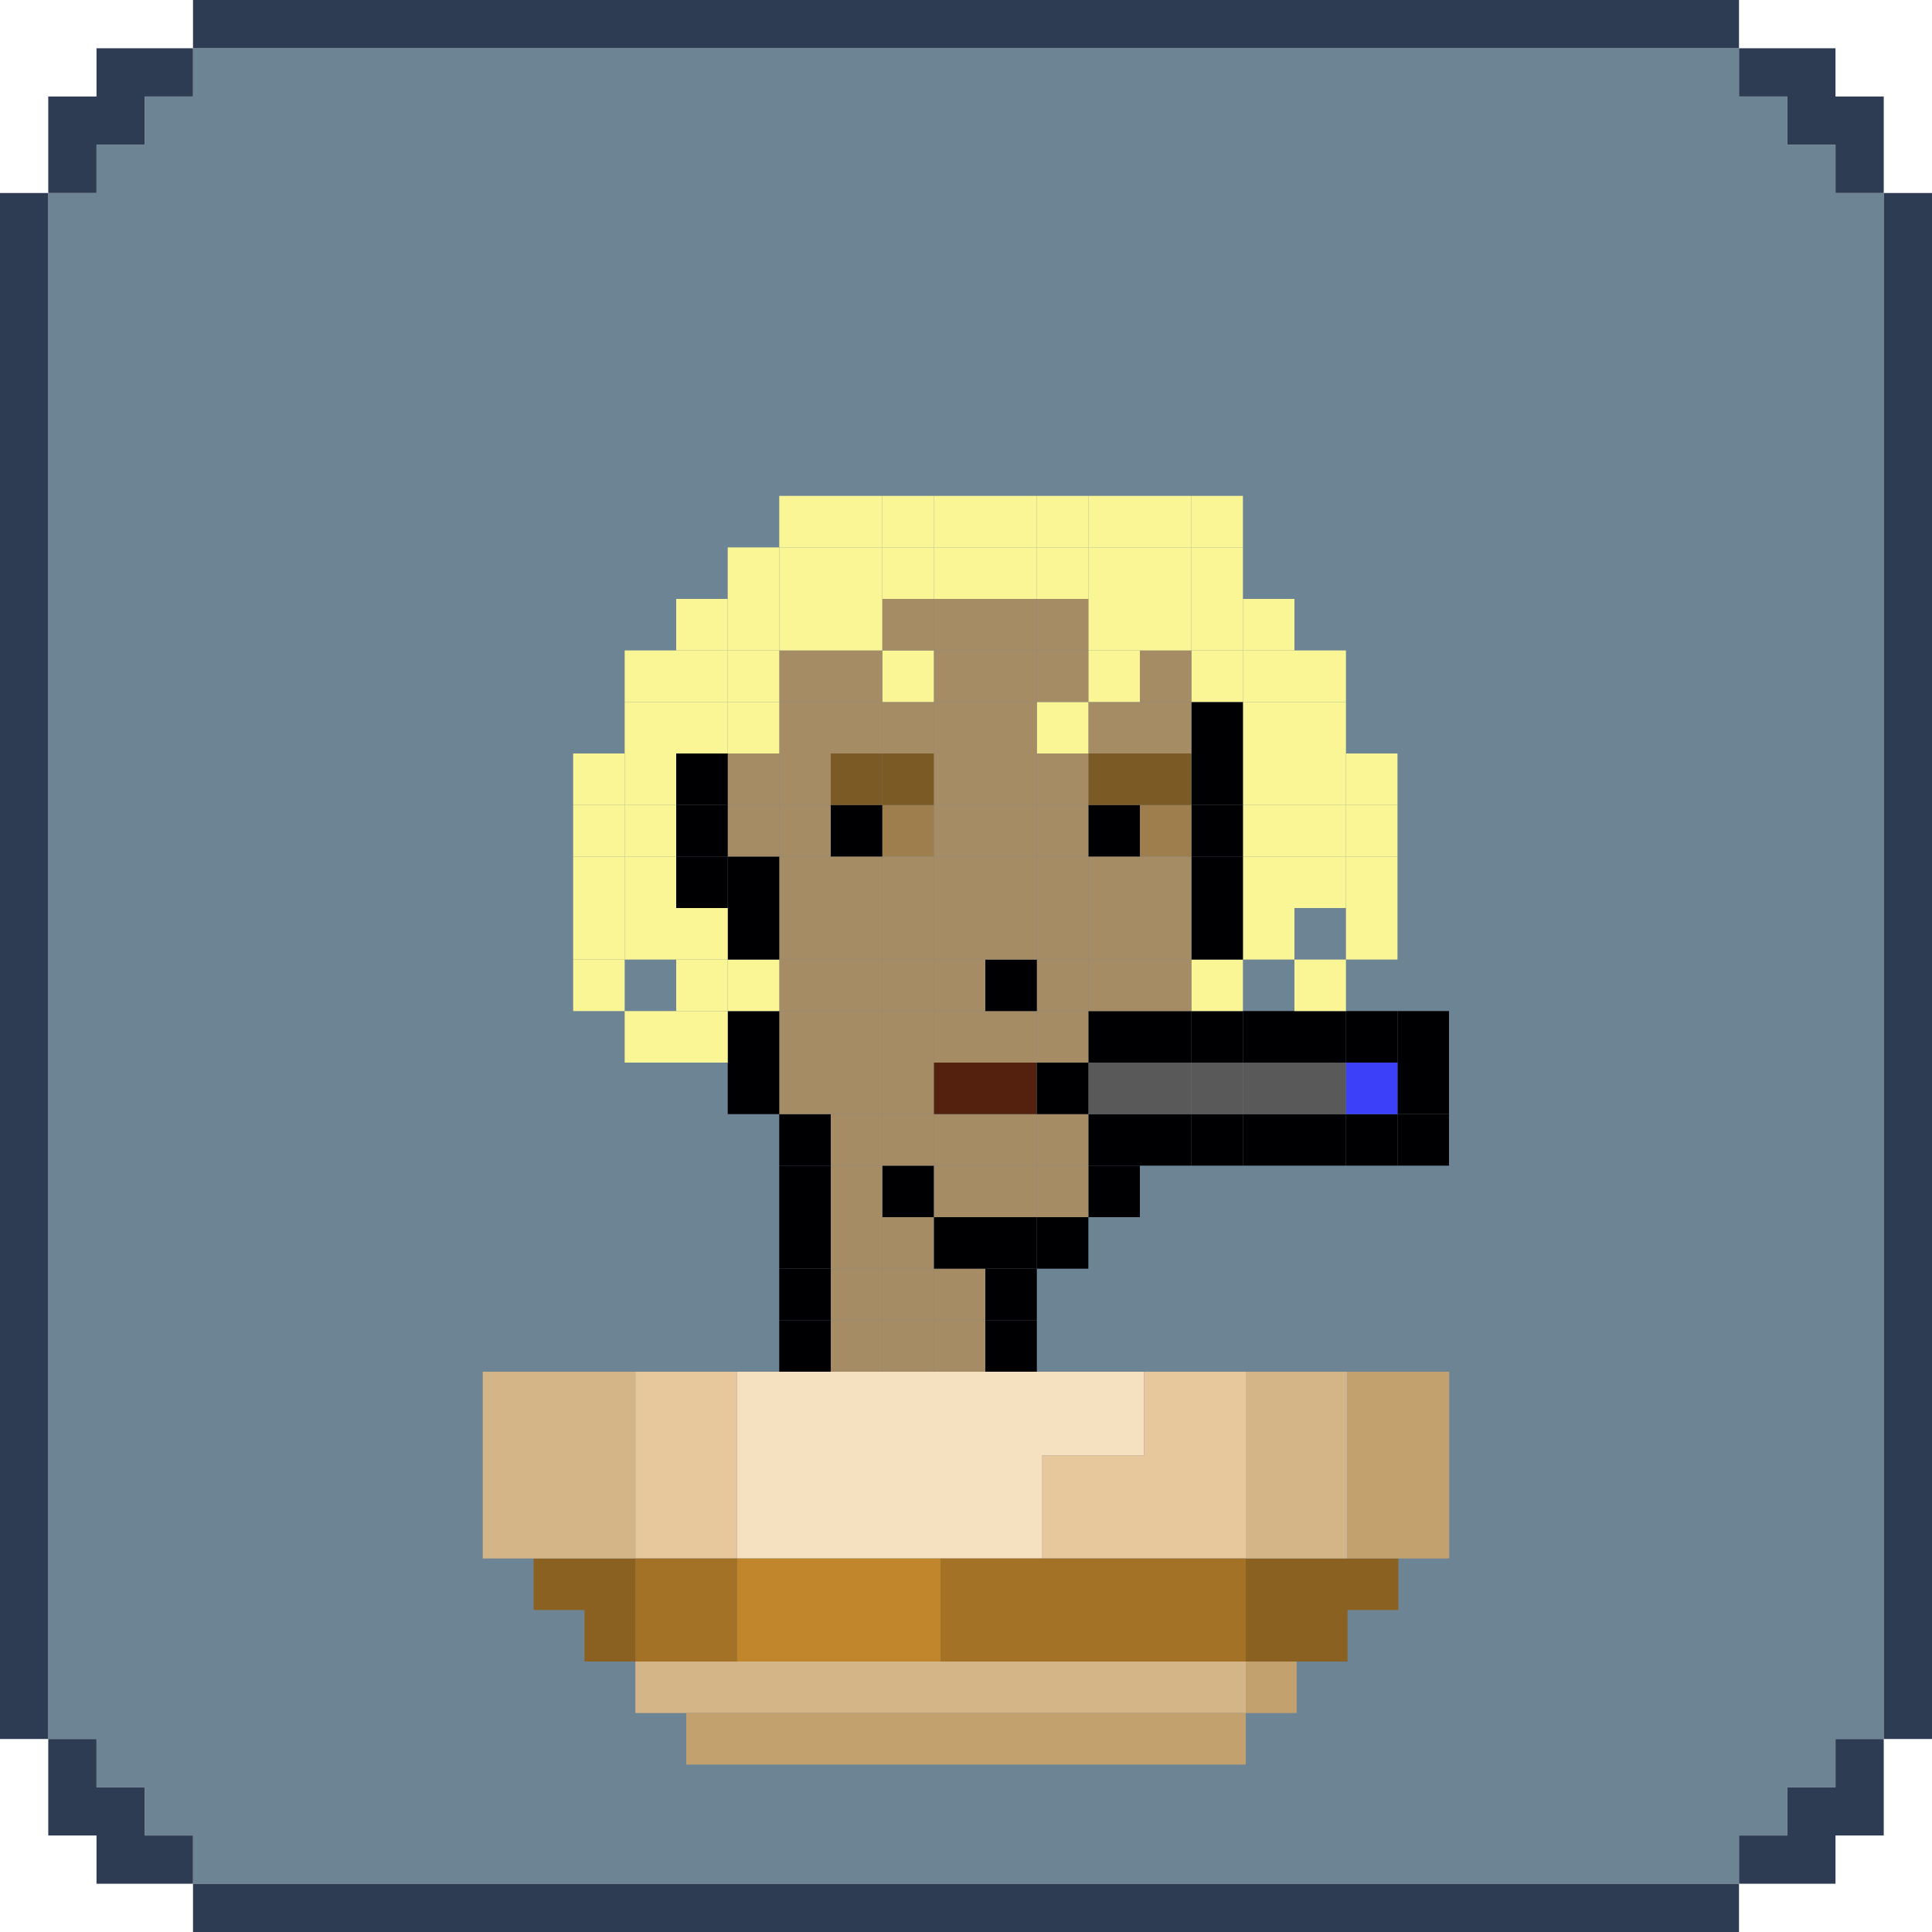 <?xml version="1.0" encoding="UTF-8"?>
<svg id="Layer_1" xmlns="http://www.w3.org/2000/svg" viewBox="0 0 600 600">
  <defs>
    <style>
      .cls-1 {
        fill: #6d8495;
      }

      .cls-2 {
        fill: #c3a16e;
      }

      .cls-3 {
        fill: #a47226;
      }

      .cls-4 {
        fill: #d4b588;
      }

      .cls-5 {
        fill: #000002;
      }

      .cls-6 {
        fill: #9d7e4c;
      }

      .cls-7 {
        fill: #f5e0c0;
      }

      .cls-8 {
        fill: #55210f;
      }

      .cls-9 {
        fill: #a68c65;
      }

      .cls-10 {
        fill: #3c41f9;
      }

      .cls-11 {
        fill: #faf696;
      }

      .cls-12 {
        fill: #7c5a25;
      }

      .cls-13 {
        fill: #595959;
      }

      .cls-14 {
        fill: #c1862c;
      }

      .cls-15 {
        fill: #8a6120;
      }

      .cls-16 {
        fill: #e7c89d;
      }

      .cls-17 {
        fill: #2d3c53;
      }
    </style>
  </defs>
  <g id="Frame">
    <polygon class="cls-1" points="585.01 59.94 585.01 540.06 570.03 540.06 570.03 555.04 555.04 555.04 555.04 570.03 540.06 570.03 540.06 585.01 59.94 585.01 59.94 570.03 44.96 570.03 44.96 555.04 29.97 555.04 29.97 540.06 14.99 540.06 14.99 59.94 29.97 59.94 29.97 44.96 44.96 44.96 44.96 29.97 59.94 29.97 59.94 14.99 540.06 14.99 540.06 29.97 555.04 29.97 555.04 44.96 570.03 44.96 570.03 59.94 585.01 59.94"/>
    <g>
      <polygon class="cls-17" points="59.94 14.99 59.94 29.97 44.96 29.97 44.96 44.96 29.97 44.96 29.97 59.94 14.99 59.94 14.99 29.97 29.97 29.97 29.97 14.99 59.94 14.99"/>
      <rect class="cls-17" x="59.94" width="480.12" height="14.99"/>
      <polygon class="cls-17" points="59.94 570.03 59.94 585.01 29.97 585.01 29.97 570.03 14.99 570.03 14.99 540.06 29.97 540.06 29.97 555.04 44.96 555.04 44.96 570.03 59.94 570.03"/>
      <rect class="cls-17" y="59.94" width="14.99" height="480.12"/>
      <polygon class="cls-17" points="585.01 540.06 585.01 570.03 570.03 570.03 570.03 585.01 540.06 585.01 540.06 570.03 555.04 570.03 555.04 555.04 570.03 555.04 570.03 540.06 585.01 540.06"/>
      <rect class="cls-17" x="59.94" y="585.01" width="480.12" height="14.99"/>
      <polygon class="cls-17" points="585.01 29.97 585.01 59.94 570.03 59.94 570.03 44.96 555.04 44.96 555.04 29.97 540.06 29.97 540.06 14.99 570.03 14.99 570.03 29.97 585.01 29.97"/>
      <rect class="cls-17" x="585.01" y="59.94" width="14.99" height="480.12"/>
    </g>
  </g>
  <g>
    <polygon class="cls-7" points="355.29 426 355.29 452 323.69 452 323.69 484 228.91 484 228.91 426 355.29 426"/>
    <g>
      <polygon class="cls-16" points="386.88 426 386.88 484 323.69 484 323.69 452 355.29 452 355.29 426 386.88 426"/>
      <rect class="cls-16" x="197.32" y="426" width="31.59" height="58"/>
    </g>
    <rect class="cls-14" x="228.91" y="484" width="63.19" height="32"/>
    <g>
      <rect class="cls-3" x="292.1" y="484" width="94.78" height="32"/>
      <rect class="cls-3" x="197.32" y="484" width="31.59" height="32"/>
    </g>
    <g>
      <polygon class="cls-15" points="386.88 484 386.88 516 418.48 516 418.48 500 434.27 500 434.27 484 386.88 484"/>
      <polygon class="cls-15" points="197.32 484 197.32 516 181.52 516 181.52 500 165.72 500 165.72 484 197.32 484"/>
    </g>
    <g>
      <rect class="cls-4" x="386.88" y="426" width="31.59" height="58"/>
      <rect class="cls-4" x="149.93" y="426" width="47.39" height="58"/>
      <rect class="cls-4" x="197.32" y="516" width="189.56" height="16"/>
    </g>
    <g>
      <rect class="cls-2" x="418.48" y="426" width="31.59" height="58"/>
      <rect class="cls-2" x="386.88" y="516" width="15.8" height="16"/>
      <rect class="cls-2" x="213.12" y="532" width="173.77" height="16"/>
    </g>
  </g>
  <g>
    <rect class="cls-5" x="434" y="346" width="16" height="16"/>
    <rect class="cls-5" x="434" y="330" width="16" height="16"/>
    <rect class="cls-5" x="434" y="314" width="16" height="16"/>
    <rect class="cls-5" x="418" y="346" width="16" height="16"/>
    <rect class="cls-10" x="418" y="330" width="16" height="16"/>
    <rect class="cls-5" x="418" y="314" width="16" height="16"/>
    <rect class="cls-11" x="418" y="282" width="16" height="16"/>
    <rect class="cls-11" x="418" y="266" width="16" height="16"/>
    <rect class="cls-11" x="418" y="250" width="16" height="16"/>
    <rect class="cls-11" x="418" y="234" width="16" height="16"/>
    <rect class="cls-5" x="402" y="346" width="16" height="16"/>
    <rect class="cls-13" x="402" y="330" width="16" height="16"/>
    <rect class="cls-5" x="402" y="314" width="16" height="16"/>
    <rect class="cls-11" x="402" y="298" width="16" height="16"/>
    <rect class="cls-11" x="402" y="266" width="16" height="16"/>
    <rect class="cls-11" x="402" y="250" width="16" height="16"/>
    <rect class="cls-11" x="402" y="234" width="16" height="16"/>
    <rect class="cls-11" x="402" y="218" width="16" height="16"/>
    <rect class="cls-11" x="402" y="202" width="16" height="16"/>
    <rect class="cls-5" x="386" y="346" width="16" height="16"/>
    <rect class="cls-13" x="386" y="330" width="16" height="16"/>
    <rect class="cls-5" x="386" y="314" width="16" height="16"/>
    <rect class="cls-11" x="386" y="282" width="16" height="16"/>
    <rect class="cls-11" x="386" y="266" width="16" height="16"/>
    <rect class="cls-11" x="386" y="250" width="16" height="16"/>
    <rect class="cls-11" x="386" y="234" width="16" height="16"/>
    <rect class="cls-11" x="386" y="218" width="16" height="16"/>
    <rect class="cls-11" x="386" y="202" width="16" height="16"/>
    <rect class="cls-11" x="386" y="186" width="16" height="16"/>
    <rect class="cls-5" x="370" y="346" width="16" height="16"/>
    <rect class="cls-13" x="370" y="330" width="16" height="16"/>
    <rect class="cls-5" x="370" y="314" width="16" height="16"/>
    <rect class="cls-11" x="370" y="298" width="16" height="16"/>
    <rect class="cls-5" x="370" y="282" width="16" height="16"/>
    <rect class="cls-5" x="370" y="266" width="16" height="16"/>
    <rect class="cls-5" x="370" y="250" width="16" height="16"/>
    <rect class="cls-5" x="370" y="234" width="16" height="16"/>
    <rect class="cls-5" x="370" y="218" width="16" height="16"/>
    <rect class="cls-11" x="370" y="202" width="16" height="16"/>
    <rect class="cls-11" x="370" y="186" width="16" height="16"/>
    <rect class="cls-11" x="370" y="170" width="16" height="16"/>
    <rect class="cls-11" x="370" y="154" width="16" height="16"/>
    <rect class="cls-5" x="354" y="346" width="16" height="16"/>
    <rect class="cls-13" x="354" y="330" width="16" height="16"/>
    <rect class="cls-5" x="354" y="314" width="16" height="16"/>
    <rect class="cls-9" x="354" y="298" width="16" height="16"/>
    <rect class="cls-9" x="354" y="282" width="16" height="16"/>
    <rect class="cls-9" x="354" y="266" width="16" height="16"/>
    <rect class="cls-6" x="354" y="250" width="16" height="16"/>
    <rect class="cls-12" x="354" y="234" width="16" height="16"/>
    <rect class="cls-9" x="354" y="218" width="16" height="16"/>
    <rect class="cls-9" x="354" y="202" width="16" height="16"/>
    <rect class="cls-11" x="354" y="186" width="16" height="16"/>
    <rect class="cls-11" x="354" y="170" width="16" height="16"/>
    <rect class="cls-11" x="354" y="154" width="16" height="16"/>
    <rect class="cls-5" x="338" y="362" width="16" height="16"/>
    <rect class="cls-5" x="338" y="346" width="16" height="16"/>
    <rect class="cls-13" x="338" y="330" width="16" height="16"/>
    <rect class="cls-5" x="338" y="314" width="16" height="16"/>
    <rect class="cls-9" x="338" y="298" width="16" height="16"/>
    <rect class="cls-9" x="338" y="282" width="16" height="16"/>
    <rect class="cls-9" x="338" y="266" width="16" height="16"/>
    <rect class="cls-5" x="338" y="250" width="16" height="16"/>
    <rect class="cls-12" x="338" y="234" width="16" height="16"/>
    <rect class="cls-9" x="338" y="218" width="16" height="16"/>
    <rect class="cls-11" x="338" y="202" width="16" height="16"/>
    <rect class="cls-11" x="338" y="186" width="16" height="16"/>
    <rect class="cls-11" x="338" y="170" width="16" height="16"/>
    <rect class="cls-11" x="338" y="154" width="16" height="16"/>
    <rect class="cls-5" x="322" y="378" width="16" height="16"/>
    <rect class="cls-9" x="322" y="362" width="16" height="16"/>
    <rect class="cls-9" x="322" y="346" width="16" height="16"/>
    <rect class="cls-5" x="322" y="330" width="16" height="16"/>
    <rect class="cls-9" x="322" y="314" width="16" height="16"/>
    <rect class="cls-9" x="322" y="298" width="16" height="16"/>
    <rect class="cls-9" x="322" y="282" width="16" height="16"/>
    <rect class="cls-9" x="322" y="266" width="16" height="16"/>
    <rect class="cls-9" x="322" y="250" width="16" height="16"/>
    <rect class="cls-9" x="322" y="234" width="16" height="16"/>
    <rect class="cls-11" x="322" y="218" width="16" height="16"/>
    <rect class="cls-9" x="322" y="202" width="16" height="16"/>
    <rect class="cls-9" x="322" y="186" width="16" height="16"/>
    <rect class="cls-11" x="322" y="170" width="16" height="16"/>
    <rect class="cls-11" x="322" y="154" width="16" height="16"/>
    <rect class="cls-5" x="306" y="410" width="16" height="16"/>
    <rect class="cls-5" x="306" y="394" width="16" height="16"/>
    <rect class="cls-5" x="306" y="378" width="16" height="16"/>
    <rect class="cls-9" x="306" y="362" width="16" height="16"/>
    <rect class="cls-9" x="306" y="346" width="16" height="16"/>
    <rect class="cls-8" x="306" y="330" width="16" height="16"/>
    <rect class="cls-9" x="306" y="314" width="16" height="16"/>
    <rect class="cls-5" x="306" y="298" width="16" height="16"/>
    <rect class="cls-9" x="306" y="282" width="16" height="16"/>
    <rect class="cls-9" x="306" y="266" width="16" height="16"/>
    <rect class="cls-9" x="306" y="250" width="16" height="16"/>
    <rect class="cls-9" x="306" y="234" width="16" height="16"/>
    <rect class="cls-9" x="306" y="218" width="16" height="16"/>
    <rect class="cls-9" x="306" y="202" width="16" height="16"/>
    <rect class="cls-9" x="306" y="186" width="16" height="16"/>
    <rect class="cls-11" x="306" y="170" width="16" height="16"/>
    <rect class="cls-11" x="306" y="154" width="16" height="16"/>
    <rect class="cls-9" x="290" y="410" width="16" height="16"/>
    <rect class="cls-9" x="290" y="394" width="16" height="16"/>
    <rect class="cls-5" x="290" y="378" width="16" height="16"/>
    <rect class="cls-9" x="290" y="362" width="16" height="16"/>
    <rect class="cls-9" x="290" y="346" width="16" height="16"/>
    <rect class="cls-8" x="290" y="330" width="16" height="16"/>
    <rect class="cls-9" x="290" y="314" width="16" height="16"/>
    <rect class="cls-9" x="290" y="298" width="16" height="16"/>
    <rect class="cls-9" x="290" y="282" width="16" height="16"/>
    <rect class="cls-9" x="290" y="266" width="16" height="16"/>
    <rect class="cls-9" x="290" y="250" width="16" height="16"/>
    <rect class="cls-9" x="290" y="234" width="16" height="16"/>
    <rect class="cls-9" x="290" y="218" width="16" height="16"/>
    <rect class="cls-9" x="290" y="202" width="16" height="16"/>
    <rect class="cls-9" x="290" y="186" width="16" height="16"/>
    <rect class="cls-11" x="290" y="170" width="16" height="16"/>
    <rect class="cls-11" x="290" y="154" width="16" height="16"/>
    <rect class="cls-9" x="274" y="410" width="16" height="16"/>
    <rect class="cls-9" x="274" y="394" width="16" height="16"/>
    <rect class="cls-9" x="274" y="378" width="16" height="16"/>
    <rect class="cls-5" x="274" y="362" width="16" height="16"/>
    <rect class="cls-9" x="274" y="346" width="16" height="16"/>
    <rect class="cls-9" x="274" y="330" width="16" height="16"/>
    <rect class="cls-9" x="274" y="314" width="16" height="16"/>
    <rect class="cls-9" x="274" y="298" width="16" height="16"/>
    <rect class="cls-9" x="274" y="282" width="16" height="16"/>
    <rect class="cls-9" x="274" y="266" width="16" height="16"/>
    <rect class="cls-6" x="274" y="250" width="16" height="16"/>
    <rect class="cls-12" x="274" y="234" width="16" height="16"/>
    <rect class="cls-9" x="274" y="218" width="16" height="16"/>
    <rect class="cls-11" x="274" y="202" width="16" height="16"/>
    <rect class="cls-9" x="274" y="186" width="16" height="16"/>
    <rect class="cls-11" x="274" y="170" width="16" height="16"/>
    <rect class="cls-11" x="274" y="154" width="16" height="16"/>
    <rect class="cls-9" x="258" y="410" width="16" height="16"/>
    <rect class="cls-9" x="258" y="394" width="16" height="16"/>
    <rect class="cls-9" x="258" y="378" width="16" height="16"/>
    <rect class="cls-9" x="258" y="362" width="16" height="16"/>
    <rect class="cls-9" x="258" y="346" width="16" height="16"/>
    <rect class="cls-9" x="258" y="330" width="16" height="16"/>
    <rect class="cls-9" x="258" y="314" width="16" height="16"/>
    <rect class="cls-9" x="258" y="298" width="16" height="16"/>
    <rect class="cls-9" x="258" y="282" width="16" height="16"/>
    <rect class="cls-9" x="258" y="266" width="16" height="16"/>
    <rect class="cls-5" x="258" y="250" width="16" height="16"/>
    <rect class="cls-12" x="258" y="234" width="16" height="16"/>
    <rect class="cls-9" x="258" y="218" width="16" height="16"/>
    <rect class="cls-9" x="258" y="202" width="16" height="16"/>
    <rect class="cls-11" x="258" y="186" width="16" height="16"/>
    <rect class="cls-11" x="258" y="170" width="16" height="16"/>
    <rect class="cls-11" x="258" y="154" width="16" height="16"/>
    <rect class="cls-5" x="242" y="410" width="16" height="16"/>
    <rect class="cls-5" x="242" y="394" width="16" height="16"/>
    <rect class="cls-5" x="242" y="378" width="16" height="16"/>
    <rect class="cls-5" x="242" y="362" width="16" height="16"/>
    <rect class="cls-5" x="242" y="346" width="16" height="16"/>
    <rect class="cls-9" x="242" y="330" width="16" height="16"/>
    <rect class="cls-9" x="242" y="314" width="16" height="16"/>
    <rect class="cls-9" x="242" y="298" width="16" height="16"/>
    <rect class="cls-9" x="242" y="282" width="16" height="16"/>
    <rect class="cls-9" x="242" y="266" width="16" height="16"/>
    <rect class="cls-9" x="242" y="250" width="16" height="16"/>
    <rect class="cls-9" x="242" y="234" width="16" height="16"/>
    <rect class="cls-9" x="242" y="218" width="16" height="16"/>
    <rect class="cls-9" x="242" y="202" width="16" height="16"/>
    <rect class="cls-11" x="242" y="186" width="16" height="16"/>
    <rect class="cls-11" x="242" y="170" width="16" height="16"/>
    <rect class="cls-11" x="242" y="154" width="16" height="16"/>
    <rect class="cls-5" x="226" y="330" width="16" height="16"/>
    <rect class="cls-5" x="226" y="314" width="16" height="16"/>
    <rect class="cls-11" x="226" y="298" width="16" height="16"/>
    <rect class="cls-5" x="226" y="282" width="16" height="16"/>
    <rect class="cls-5" x="226" y="266" width="16" height="16"/>
    <rect class="cls-9" x="226" y="250" width="16" height="16"/>
    <rect class="cls-9" x="226" y="234" width="16" height="16"/>
    <rect class="cls-11" x="226" y="218" width="16" height="16"/>
    <rect class="cls-11" x="226" y="202" width="16" height="16"/>
    <rect class="cls-11" x="226" y="186" width="16" height="16"/>
    <rect class="cls-11" x="226" y="170" width="16" height="16"/>
    <rect class="cls-11" x="210" y="314" width="16" height="16"/>
    <rect class="cls-11" x="210" y="298" width="16" height="16"/>
    <rect class="cls-11" x="210" y="282" width="16" height="16"/>
    <rect class="cls-5" x="210" y="266" width="16" height="16"/>
    <rect class="cls-5" x="210" y="250" width="16" height="16"/>
    <rect class="cls-5" x="210" y="234" width="16" height="16"/>
    <rect class="cls-11" x="210" y="218" width="16" height="16"/>
    <rect class="cls-11" x="210" y="202" width="16" height="16"/>
    <rect class="cls-11" x="210" y="186" width="16" height="16"/>
    <rect class="cls-11" x="194" y="314" width="16" height="16"/>
    <rect class="cls-11" x="194" y="282" width="16" height="16"/>
    <rect class="cls-11" x="194" y="266" width="16" height="16"/>
    <rect class="cls-11" x="194" y="250" width="16" height="16"/>
    <rect class="cls-11" x="194" y="234" width="16" height="16"/>
    <rect class="cls-11" x="194" y="218" width="16" height="16"/>
    <rect class="cls-11" x="194" y="202" width="16" height="16"/>
    <rect class="cls-11" x="178" y="298" width="16" height="16"/>
    <rect class="cls-11" x="178" y="282" width="16" height="16"/>
    <rect class="cls-11" x="178" y="266" width="16" height="16"/>
    <rect class="cls-11" x="178" y="250" width="16" height="16"/>
    <rect class="cls-11" x="178" y="234" width="16" height="16"/>
  </g>
</svg>